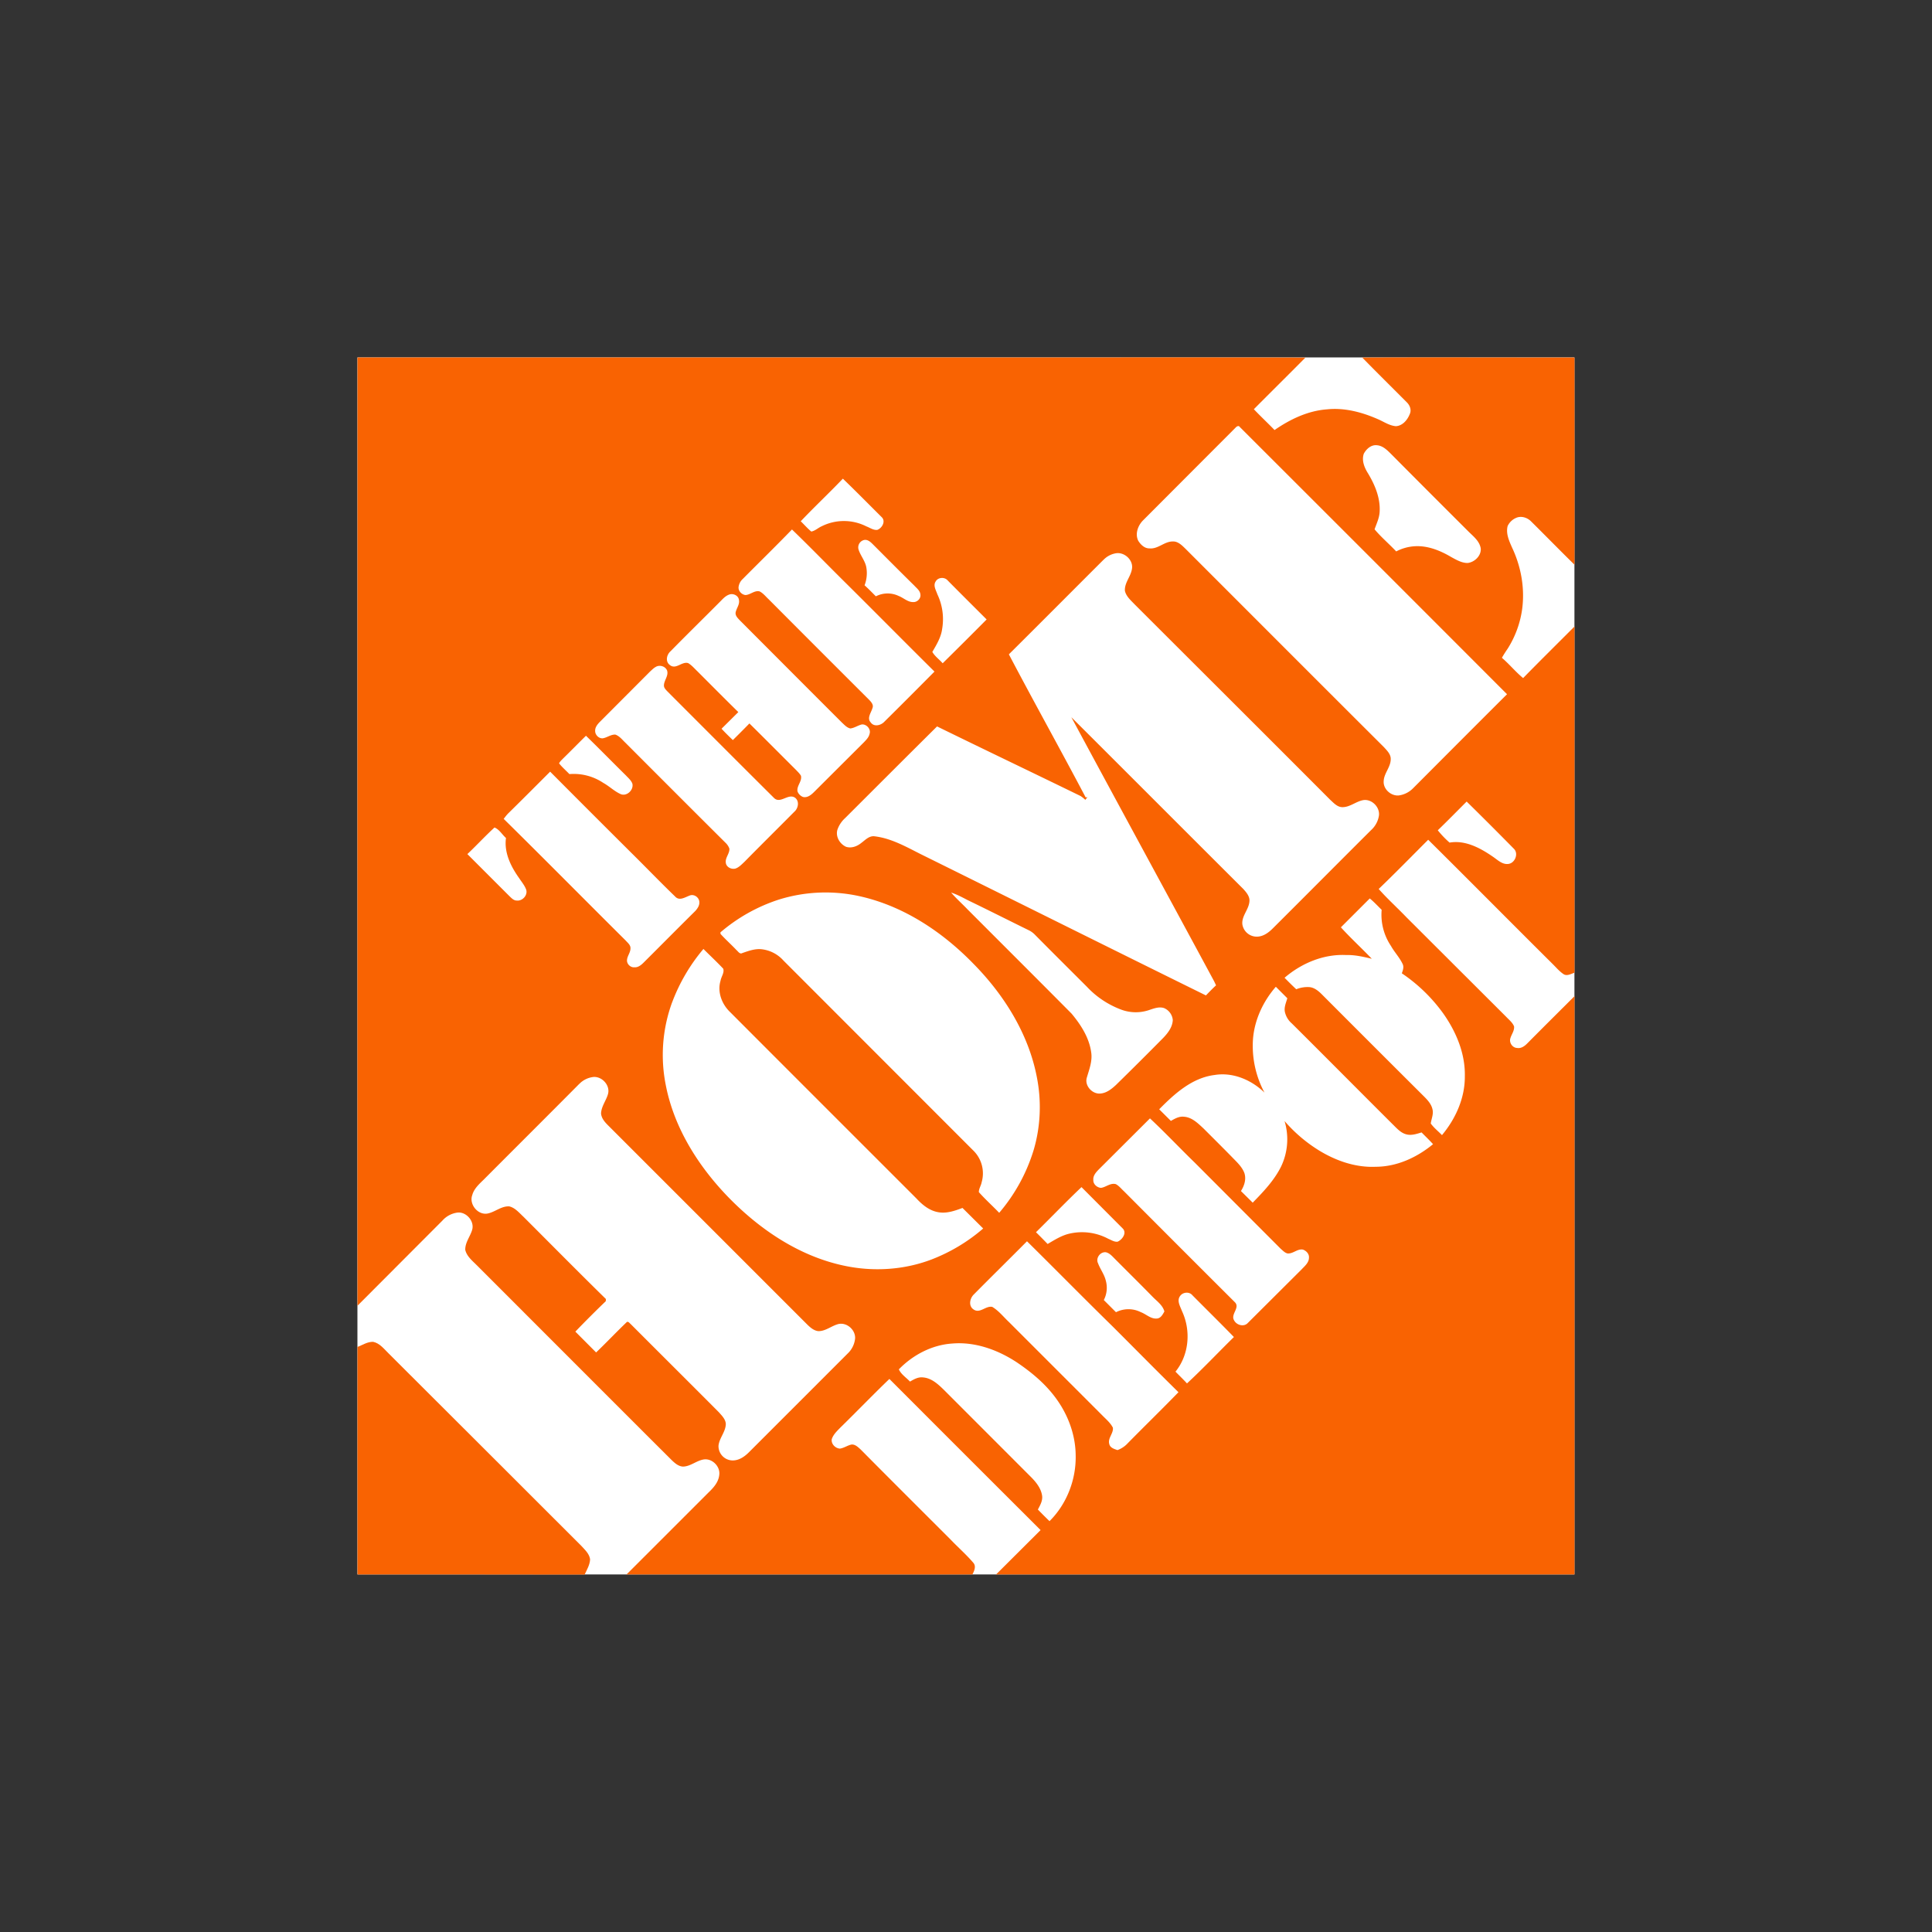 <svg width="40" height="40" fill="none" xmlns="http://www.w3.org/2000/svg"><rect width="100%" height="100%" fill="#333333" stroke="none"/><g clip-path="url(#a)" transform="matrix(1.4 0 0 1.4 -8 -8)" fill-rule="evenodd" clip-rule="evenodd"><path d="M11 11h17.998v17.998H11Z" fill="#fff"/><path d="M11.001 11h11.292c.91 0 1.819-.001 2.726.003-.252.255-.509.508-.762.763.1.106.206.204.306.308.23-.159.492-.285.775-.306.255-.027.512.04.746.142.09.037.172.098.273.107.098-.005.172-.092.206-.18.028-.06.001-.131-.046-.175-.219-.22-.44-.438-.657-.66 1.047-.005 2.094 0 3.139-.001 0 1.02.002 2.043 0 3.065-.216-.212-.426-.427-.64-.639-.056-.058-.148-.089-.226-.053a.243.243 0 0 0-.123.12c-.028.11.021.217.064.315.133.28.191.595.152.903-.027.21-.102.416-.216.596a1.98 1.98 0 0 0-.085.134c.11.094.202.208.314.3.25-.256.506-.508.76-.763v5.12c-.05.017-.104.05-.155.026-.068-.043-.12-.108-.176-.162-.613-.609-1.22-1.223-1.833-1.83-.244.244-.484.49-.732.728.13.147.276.278.412.42l1.476 1.473c.042.044.091.082.114.139.007.062-.036.115-.053.171-.025.067.028.146.098.148.062.011.115-.03.155-.072.23-.232.463-.463.694-.694v8.552h-8.554l.658-.656c-.746-.744-1.492-1.49-2.236-2.235-.244.234-.478.478-.72.714-.051.053-.108.104-.132.176-.012.07.052.136.12.14.061-.008.112-.048.172-.06.053-.005.095.037.133.071.442.446.886.888 1.33 1.332.112.117.233.223.337.344.047.053.015.121-.012.174H14.98l1.207-1.207c.076-.072.153-.155.164-.265.018-.127-.11-.253-.238-.227-.105.02-.192.104-.302.104-.07-.006-.123-.057-.17-.102-.962-.96-1.922-1.922-2.882-2.882-.064-.064-.142-.127-.164-.22-.004-.109.073-.198.102-.298.036-.126-.084-.265-.212-.255a.36.36 0 0 0-.229.12l-1.255 1.258c-.002-4.674 0-9.35 0-14.023" fill="#f96302"/><path d="M23.987 12.038c.017-.019.047-.036.064-.007 1.317 1.315 2.634 2.632 3.95 3.95-.463.461-.924.924-1.386 1.387a.366.366 0 0 1-.217.11c-.115.009-.23-.095-.221-.212.004-.116.102-.204.104-.322.004-.073-.053-.128-.1-.18-.977-.974-1.952-1.951-2.93-2.929-.054-.052-.115-.119-.198-.113-.123.002-.215.115-.34.102-.072.002-.13-.055-.166-.113-.05-.102-.004-.225.07-.3l1.37-1.373m1.897.384c.038-.07.11-.134.195-.123.094.008.162.085.225.147.377.38.755.758 1.134 1.136.072.07.157.138.174.242.01.108-.09.204-.193.216-.087.001-.166-.046-.242-.087-.16-.095-.342-.17-.533-.161a.676.676 0 0 0-.282.077c-.104-.111-.223-.211-.32-.327.03-.085.07-.166.075-.257.013-.205-.07-.402-.174-.574-.053-.085-.095-.19-.059-.29zm-8.328 1.001c.204-.215.42-.417.623-.63.195.188.384.38.575.57.062.06.005.162-.065.187-.058.008-.11-.032-.162-.051a.735.735 0 0 0-.661-.002c-.053.023-.097.068-.154.078-.056-.046-.104-.102-.156-.152m-.13.121c.279.269.547.547.821.817.43.427.856.858 1.287 1.285-.246.248-.492.495-.74.74-.052.057-.154.082-.203.012-.06-.064.006-.144.025-.21.022-.049-.017-.092-.05-.126-.494-.493-.988-.987-1.481-1.482-.046-.042-.083-.093-.138-.12-.076-.018-.134.05-.208.054-.057-.006-.11-.062-.102-.121a.194.194 0 0 1 .062-.117c.242-.244.488-.484.728-.732m.986.303a.112.112 0 0 1 .085-.148c.05-.007.09.03.123.063.204.204.408.41.614.612.036.04.087.075.091.134.008.059-.049.115-.11.11-.079 0-.14-.063-.211-.09a.38.38 0 0 0-.338.005c-.055-.055-.11-.112-.167-.163a.502.502 0 0 0 .027-.259c-.015-.098-.084-.174-.114-.264m3.62.147a.329.329 0 0 1 .187-.098c.126-.019.258.104.234.232-.017.114-.112.204-.104.324.019.083.087.14.142.198.965.964 1.931 1.926 2.893 2.891.053.048.106.11.182.11.113 0 .2-.085.308-.104.124-.02.247.102.232.227a.364.364 0 0 1-.117.217c-.486.484-.97.972-1.455 1.455-.063.063-.142.12-.235.12a.215.215 0 0 1-.213-.182c-.014-.132.11-.23.105-.363-.005-.062-.049-.113-.09-.159-.849-.846-1.695-1.695-2.544-2.541.701 1.302 1.408 2.6 2.11 3.902l.03.063c-.052.047-.1.098-.15.149-1.404-.692-2.806-1.391-4.209-2.085-.22-.11-.44-.238-.69-.268-.083-.011-.14.057-.2.1-.062.05-.146.08-.223.055-.093-.042-.157-.151-.128-.251a.415.415 0 0 1 .115-.174c.453-.452.905-.905 1.359-1.355.706.346 1.415.684 2.124 1.03.023.017.047.034.068.056l.032-.04-.026.004c-.373-.708-.764-1.408-1.136-2.116.468-.465.932-.932 1.398-1.397m-2.481.32c.034-.063.13-.07.176-.018.19.193.385.386.578.579-.215.217-.432.433-.65.648-.05-.057-.115-.102-.153-.168.062-.106.128-.214.145-.338a.855.855 0 0 0-.07-.513c-.02-.06-.066-.13-.026-.19m-3.173.283c.038-.04.08-.081.134-.094.055-.012.123.022.13.083.014.066-.035.12-.049.185-.007.05.034.087.065.12.504.505 1.007 1.01 1.511 1.513.035.032.07.072.12.083.06-.006.111-.045.17-.059.071-.007.138.07.115.138-.01.051-.05.09-.083.125l-.737.735c-.044.044-.1.09-.165.074a.143.143 0 0 1-.08-.08c-.018-.083.07-.15.05-.234-.019-.032-.045-.056-.07-.083-.23-.229-.46-.461-.692-.69a15.39 15.39 0 0 1-.245.246c-.057-.055-.114-.11-.167-.168l.248-.246c-.204-.2-.406-.404-.609-.607-.043-.041-.08-.086-.132-.117-.092-.03-.181.1-.27.029-.072-.051-.05-.154.01-.206.247-.252.498-.497.746-.747m-.968.981c.057-.036.142-.013.169.051.026.078-.044.144-.046.22-.002.039.03.067.055.094.523.523 1.045 1.047 1.569 1.568.094.102.215-.073.317.002.066.053.044.157-.013.206-.246.248-.493.492-.737.74-.04.037-.08.082-.134.1-.06.016-.135-.021-.142-.086-.011-.075.057-.134.053-.208a.217.217 0 0 0-.053-.083c-.496-.493-.99-.988-1.484-1.483-.047-.044-.087-.099-.149-.121-.068-.004-.125.047-.19.055-.057.002-.107-.05-.109-.104-.005-.059.036-.106.076-.146l.735-.737c.027-.024.051-.05.083-.068m-1.366 1.351c.113-.11.223-.223.336-.334.199.193.394.393.592.588.034.037.076.071.094.12.023.093-.083.195-.175.154-.093-.042-.166-.116-.255-.165a.786.786 0 0 0-.501-.13c-.051-.053-.108-.102-.153-.159.015-.03.04-.051.062-.074m-.824.824c.212-.208.42-.417.63-.627.397.399.795.797 1.194 1.194.22.217.433.439.654.652.062.07.145.012.213-.013.068-.03.148.03.146.102 0 .049-.029.09-.06.125-.258.255-.51.51-.766.765-.036.036-.081.072-.134.068-.059.006-.116-.05-.11-.108.004-.06.051-.11.051-.17.004-.05-.04-.083-.07-.117-.603-.599-1.2-1.204-1.805-1.8.02-.025.036-.048.057-.07m14.184-.186c.234.23.467.463.697.697.074.07.02.21-.077.225-.091.014-.161-.058-.23-.105-.188-.13-.41-.25-.643-.21a1.445 1.445 0 0 1-.174-.182c.145-.14.285-.283.427-.425m-14.377.384c.07.026.114.106.17.155-.03.219.074.425.197.597.036.055.08.106.102.168.025.083-.057.17-.14.16-.047 0-.08-.039-.11-.067l-.62-.62c.137-.129.263-.267.401-.393m4.205 1.066a2.322 2.322 0 0 1 1.172-.055c.658.14 1.24.525 1.705 1.003.455.461.818 1.04.94 1.684.069.354.054.724-.048 1.07a2.59 2.59 0 0 1-.51.93c-.1-.104-.207-.2-.301-.306 0-.052.032-.095.041-.144a.473.473 0 0 0-.126-.474L17.3 19.919a.508.508 0 0 0-.316-.166c-.1-.013-.198.023-.293.056-.037.021-.062-.026-.086-.045-.076-.081-.16-.155-.235-.238l-.002-.023a2.52 2.52 0 0 1 .864-.485m2.548-.104c.087.028.166.071.247.113.305.147.607.3.913.45a.34.34 0 0 1 .074.055c.257.26.516.517.775.776.14.15.314.265.506.337a.615.615 0 0 0 .42.004c.068-.023.142-.05.213-.027.073.03.124.1.13.178-.005.104-.071.19-.141.263-.231.234-.464.466-.7.697-.062.057-.133.115-.22.125-.125.019-.248-.114-.21-.235.036-.123.085-.247.064-.376-.03-.215-.153-.406-.29-.57-.511-.515-1.025-1.027-1.54-1.543-.079-.083-.166-.159-.241-.247m5.764.514.427-.427c.062.05.117.111.176.168a.828.828 0 0 0 .138.535c.05.09.125.168.17.262.025.046.007.097-.01.142.239.161.447.363.615.597.19.27.325.592.317.928.002.32-.136.626-.338.868-.055-.057-.12-.108-.166-.172.01-.07.043-.138.026-.208-.019-.09-.089-.155-.151-.217-.499-.497-.996-.994-1.493-1.492-.05-.049-.108-.094-.178-.1a.443.443 0 0 0-.193.032c-.058-.054-.117-.113-.173-.17.25-.215.578-.353.912-.336.129-.004.254.026.378.055-.15-.157-.312-.305-.457-.465m-9.89 1.11a2.68 2.68 0 0 1 .463-.79c.097.097.199.192.293.292.019.06-.03.117-.04.178-.049.162.016.34.135.457.918.92 1.838 1.839 2.759 2.76.089.096.196.186.332.207.121.02.24-.022.352-.064l.306.304a2.583 2.583 0 0 1-.758.456c-.416.16-.88.187-1.317.09-.663-.145-1.247-.544-1.714-1.03-.431-.451-.779-1.005-.902-1.623a2.265 2.265 0 0 1 .091-1.238m8.59.546c.022-.287.15-.56.338-.776l.17.17c-.02.068-.053.14-.034.211a.314.314 0 0 0 .1.161c.5.497.994.996 1.493 1.493.059.057.116.125.199.147.075.021.153-.005.227-.028.056.057.115.113.17.174-.238.196-.535.334-.849.334-.304.014-.603-.094-.856-.253a2.196 2.196 0 0 1-.491-.423.932.932 0 0 1-.053.676c-.102.204-.261.37-.418.531l-.174-.172c.05-.079.081-.173.051-.266-.036-.095-.113-.163-.181-.234-.14-.143-.282-.284-.424-.426-.083-.077-.172-.166-.29-.173-.07-.008-.133.028-.192.062l-.173-.172c.226-.229.485-.465.818-.507.272-.045.546.072.739.26a1.464 1.464 0 0 1-.17-.789m-9.962.66a.345.345 0 0 1 .21-.102c.13-.008.25.128.213.255-.028.096-.098.181-.102.285.008.091.084.155.144.216l2.91 2.91c.046.044.097.087.161.093.11 0 .195-.081.299-.106.124-.025.25.089.243.214a.354.354 0 0 1-.11.223l-1.464 1.464c-.064.063-.143.117-.236.117a.211.211 0 0 1-.21-.219c.012-.113.106-.204.108-.321-.004-.07-.059-.123-.102-.172-.435-.437-.871-.87-1.304-1.304-.017-.013-.04-.051-.064-.025-.152.146-.297.299-.448.444l-.307-.308c.147-.153.297-.303.45-.45l.002-.032c-.41-.402-.813-.81-1.22-1.217-.063-.058-.122-.132-.209-.153-.119-.007-.211.085-.323.106-.143.025-.274-.138-.225-.272.025-.094.1-.162.167-.227.472-.474.946-.945 1.417-1.42m8.438.511c.227.212.44.439.664.656l1.273 1.276c.03.024.059.058.099.066.081.007.145-.072.226-.057.05.017.095.064.09.12 0 .073-.063.124-.109.173l-.795.792c-.059.064-.168.032-.204-.04-.053-.089.09-.183.015-.264a635.802 635.802 0 0 1-1.642-1.643c-.04-.036-.074-.081-.121-.106-.082-.022-.146.046-.221.055-.059-.005-.116-.056-.112-.117-.006-.066.043-.117.085-.16l.752-.75m-1.685 1.683c.225-.221.444-.45.673-.667l.608.61c.068.066-.004.167-.074.197-.049.006-.094-.025-.138-.043a.826.826 0 0 0-.565-.078c-.12.025-.226.093-.332.155-.057-.059-.114-.117-.172-.174m-.919.92c.261-.264.525-.523.786-.786.424.418.841.843 1.267 1.26.325.324.646.651.973.972-.253.261-.514.514-.768.773a.381.381 0 0 1-.134.083c-.047-.016-.106-.033-.12-.086-.029-.09.064-.16.052-.246-.038-.074-.104-.127-.16-.185l-1.378-1.378c-.081-.076-.15-.166-.246-.223-.096-.02-.183.104-.276.038-.079-.051-.056-.165.004-.222m1.833-.468c-.03-.078.042-.168.123-.155.038.01.066.034.093.06.198.2.399.397.595.598.064.066.148.122.174.217-.024.041-.05.098-.108.104-.092.01-.16-.064-.243-.095a.406.406 0 0 0-.365.002l-.18-.18a.394.394 0 0 0 .03-.285c-.022-.096-.086-.175-.118-.266m1.215.493c.04-.06.136-.07.183-.013.204.206.412.41.614.618-.232.227-.455.465-.694.686-.054-.059-.113-.115-.17-.174.203-.25.231-.61.095-.898-.025-.068-.078-.15-.028-.219" fill="#fff"/><path d="M11.001 25.634c.076-.03.148-.078.231-.076.1.02.163.108.232.174.951.947 1.898 1.896 2.847 2.843.052.058.12.117.13.2-.004.081-.047.153-.081.225-1.121-.002-2.24-.002-3.359-.002 0-1.12-.002-2.243 0-3.364" fill="#f96302"/><path d="M19.799 25.583c.336-.028.67.093.949.276.217.146.419.314.574.523.185.248.299.55.3.862.006.356-.134.715-.387.966a7.152 7.152 0 0 1-.172-.172c.034-.064.074-.132.062-.208-.018-.113-.096-.206-.174-.283l-1.275-1.276c-.087-.085-.185-.178-.314-.187-.07-.008-.132.028-.19.062-.056-.06-.131-.106-.165-.181.208-.214.491-.363.792-.382z" fill="#fff"/></g><defs><clipPath id="a"><path fill="#fff" d="M0 0h40v40H0z"/></clipPath></defs></svg>